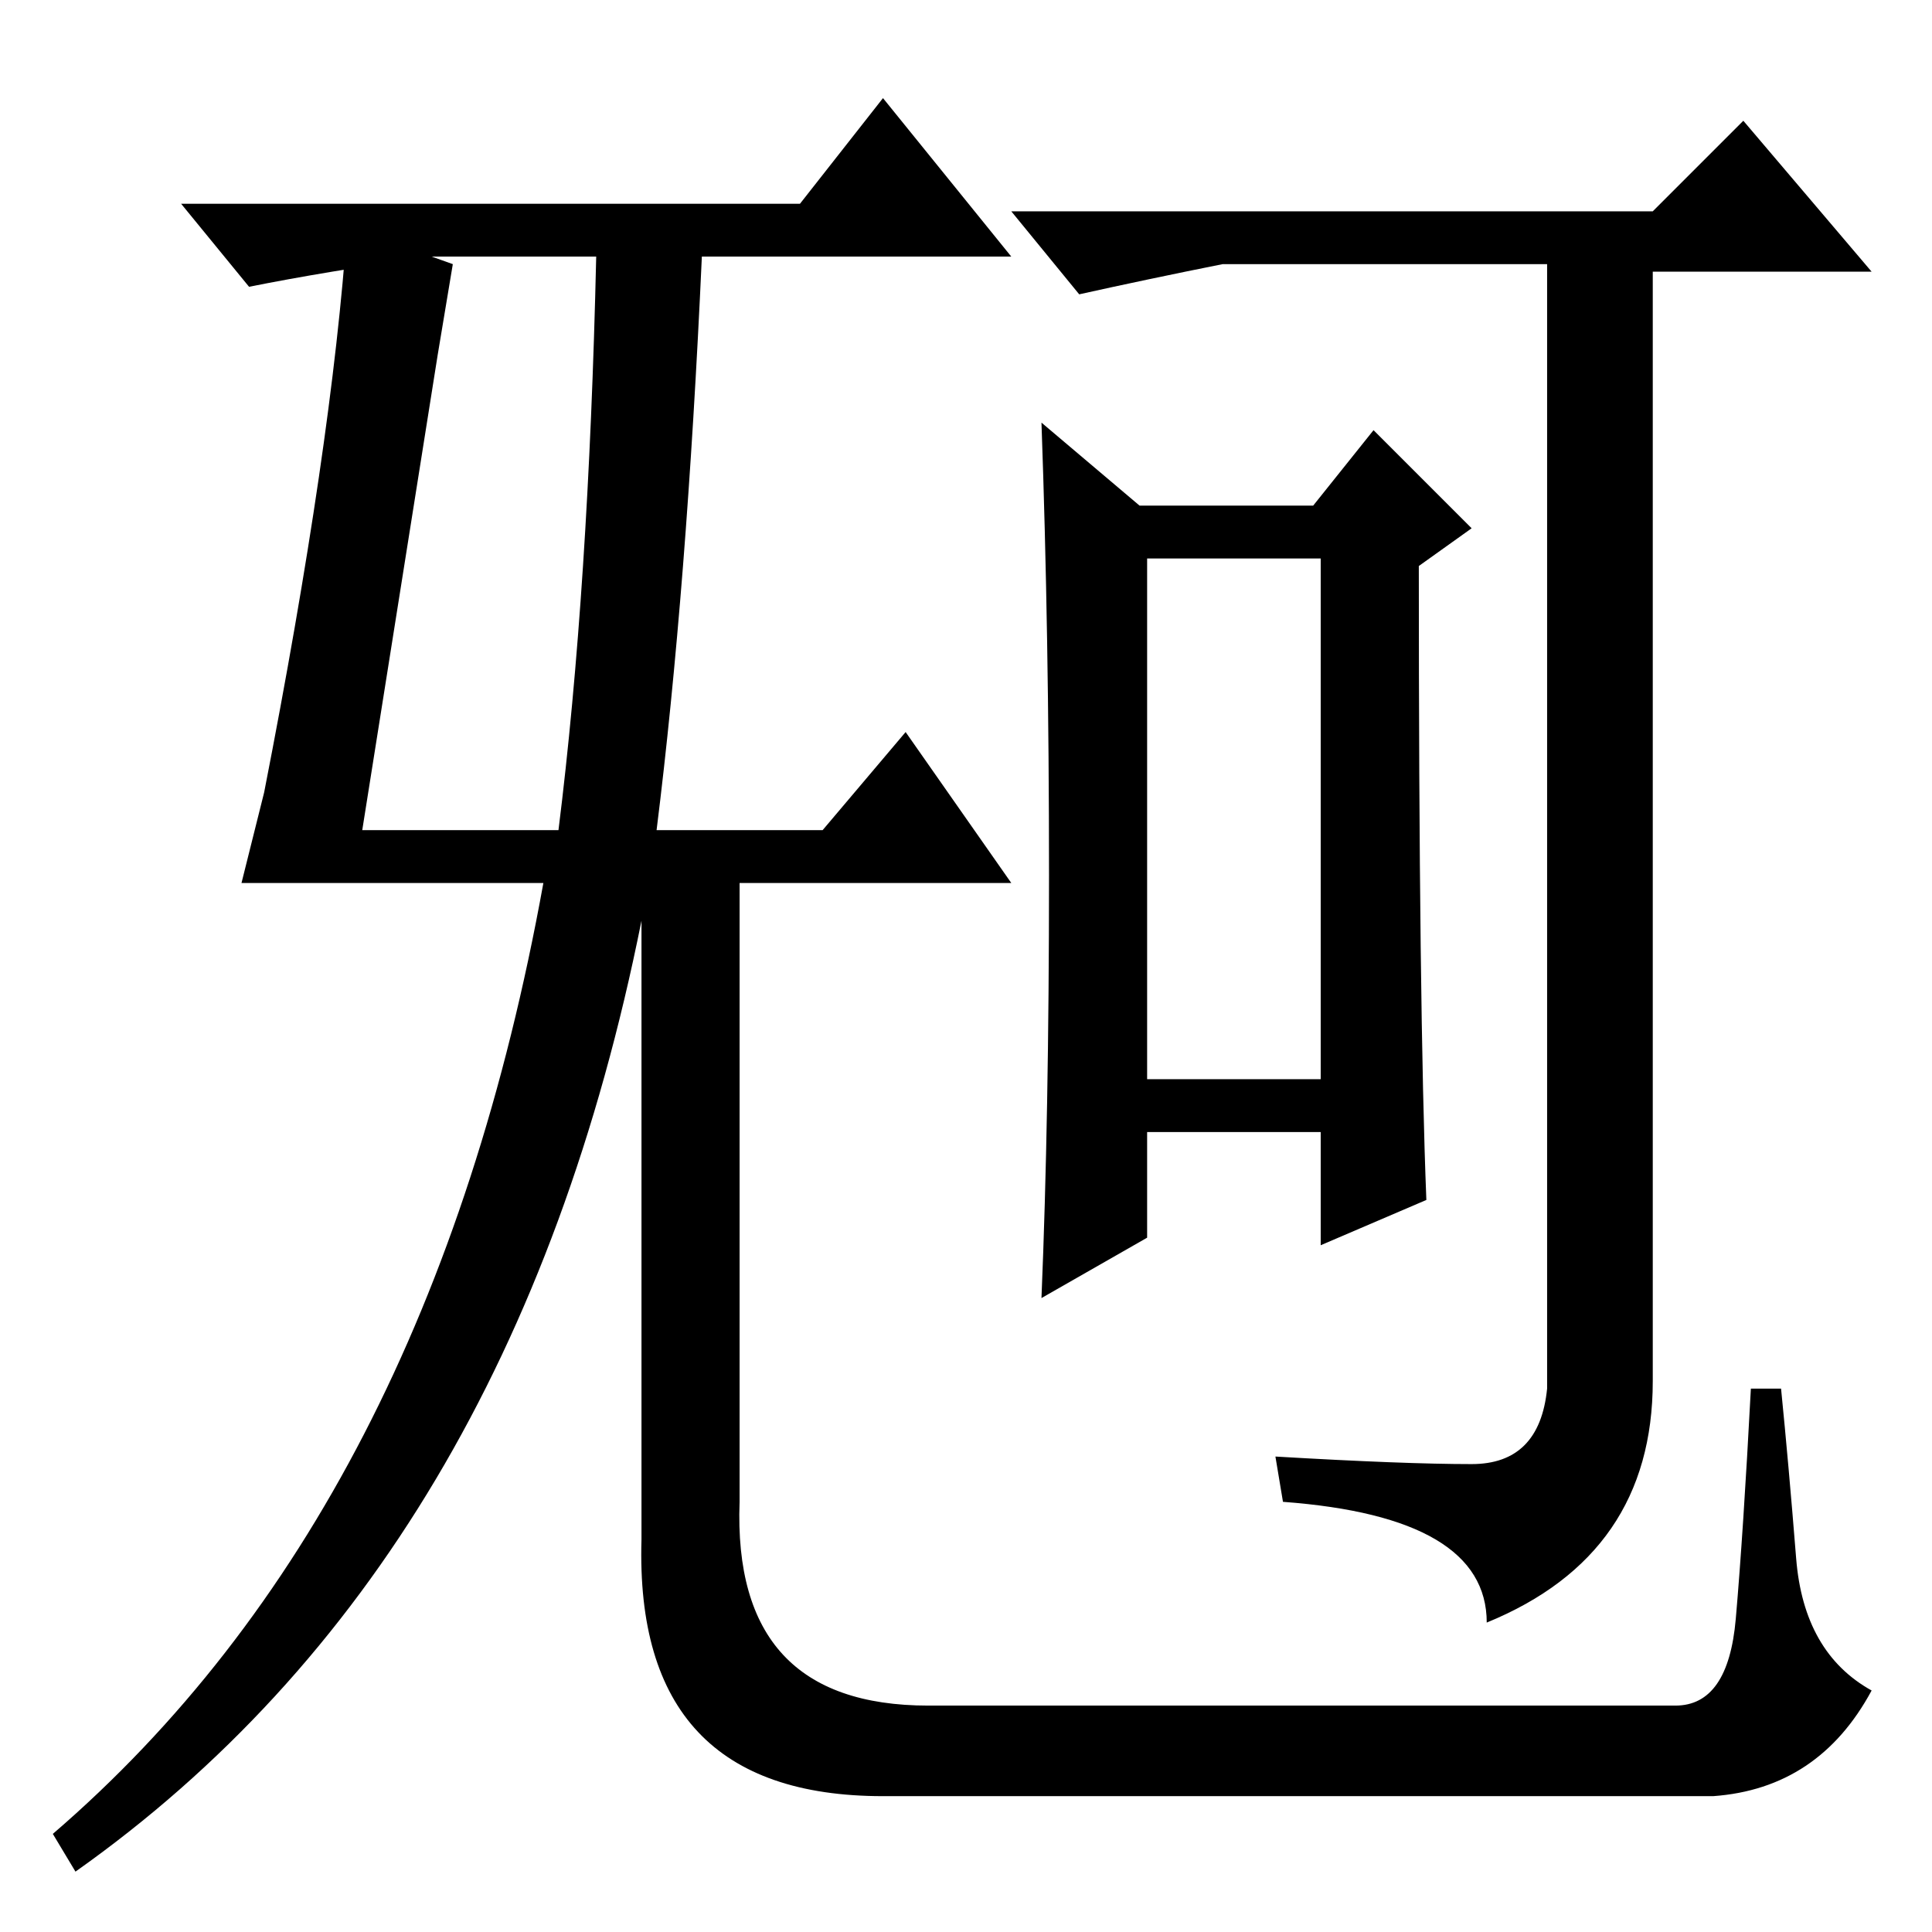 <?xml version="1.0" standalone="no"?>
<!DOCTYPE svg PUBLIC "-//W3C//DTD SVG 1.1//EN" "http://www.w3.org/Graphics/SVG/1.1/DTD/svg11.dtd" >
<svg xmlns="http://www.w3.org/2000/svg" xmlns:xlink="http://www.w3.org/1999/xlink" version="1.1" viewBox="0 -36 256 256">
  <g transform="matrix(1 0 0 -1 0 220)">
   <path fill="currentColor"
d="M106 229l11 14l17 -21h-41q-2 -44 -6 -76h22l11 13l14 -20h-36v-82q-1 -27 25 -27h99q7 0 8 11.5t2 30.5h4q1 -10 2 -22.5t10 -17.5q-7 -13 -21 -14h-110q-33 0 -32 34v82q-17 -85 -75 -126l-3 5q50 43 65 126h-25h-15l3 12q9 46 11 75l14 -5l-2 -12l-10 -63h26
q4 32 5 76h-22q-14 -2 -24 -4l-9 11h82zM195 62q9 0 10 10v149h-43q-10 -2 -19 -4l-9 11h85l12 12l17 -20h-29v-147q0 -23 -22 -32q0 14 -27 16l-1 6q17 -1 26 -1zM189 97l-14 -6v15h-23v-14l-14 -8q1 24 1 56t-1 60l13 -11h23l8 10l13 -13l-7 -5q0 -59 1 -84zM152 113h23
v69h-23v-69z" />
  </g>

</svg>
